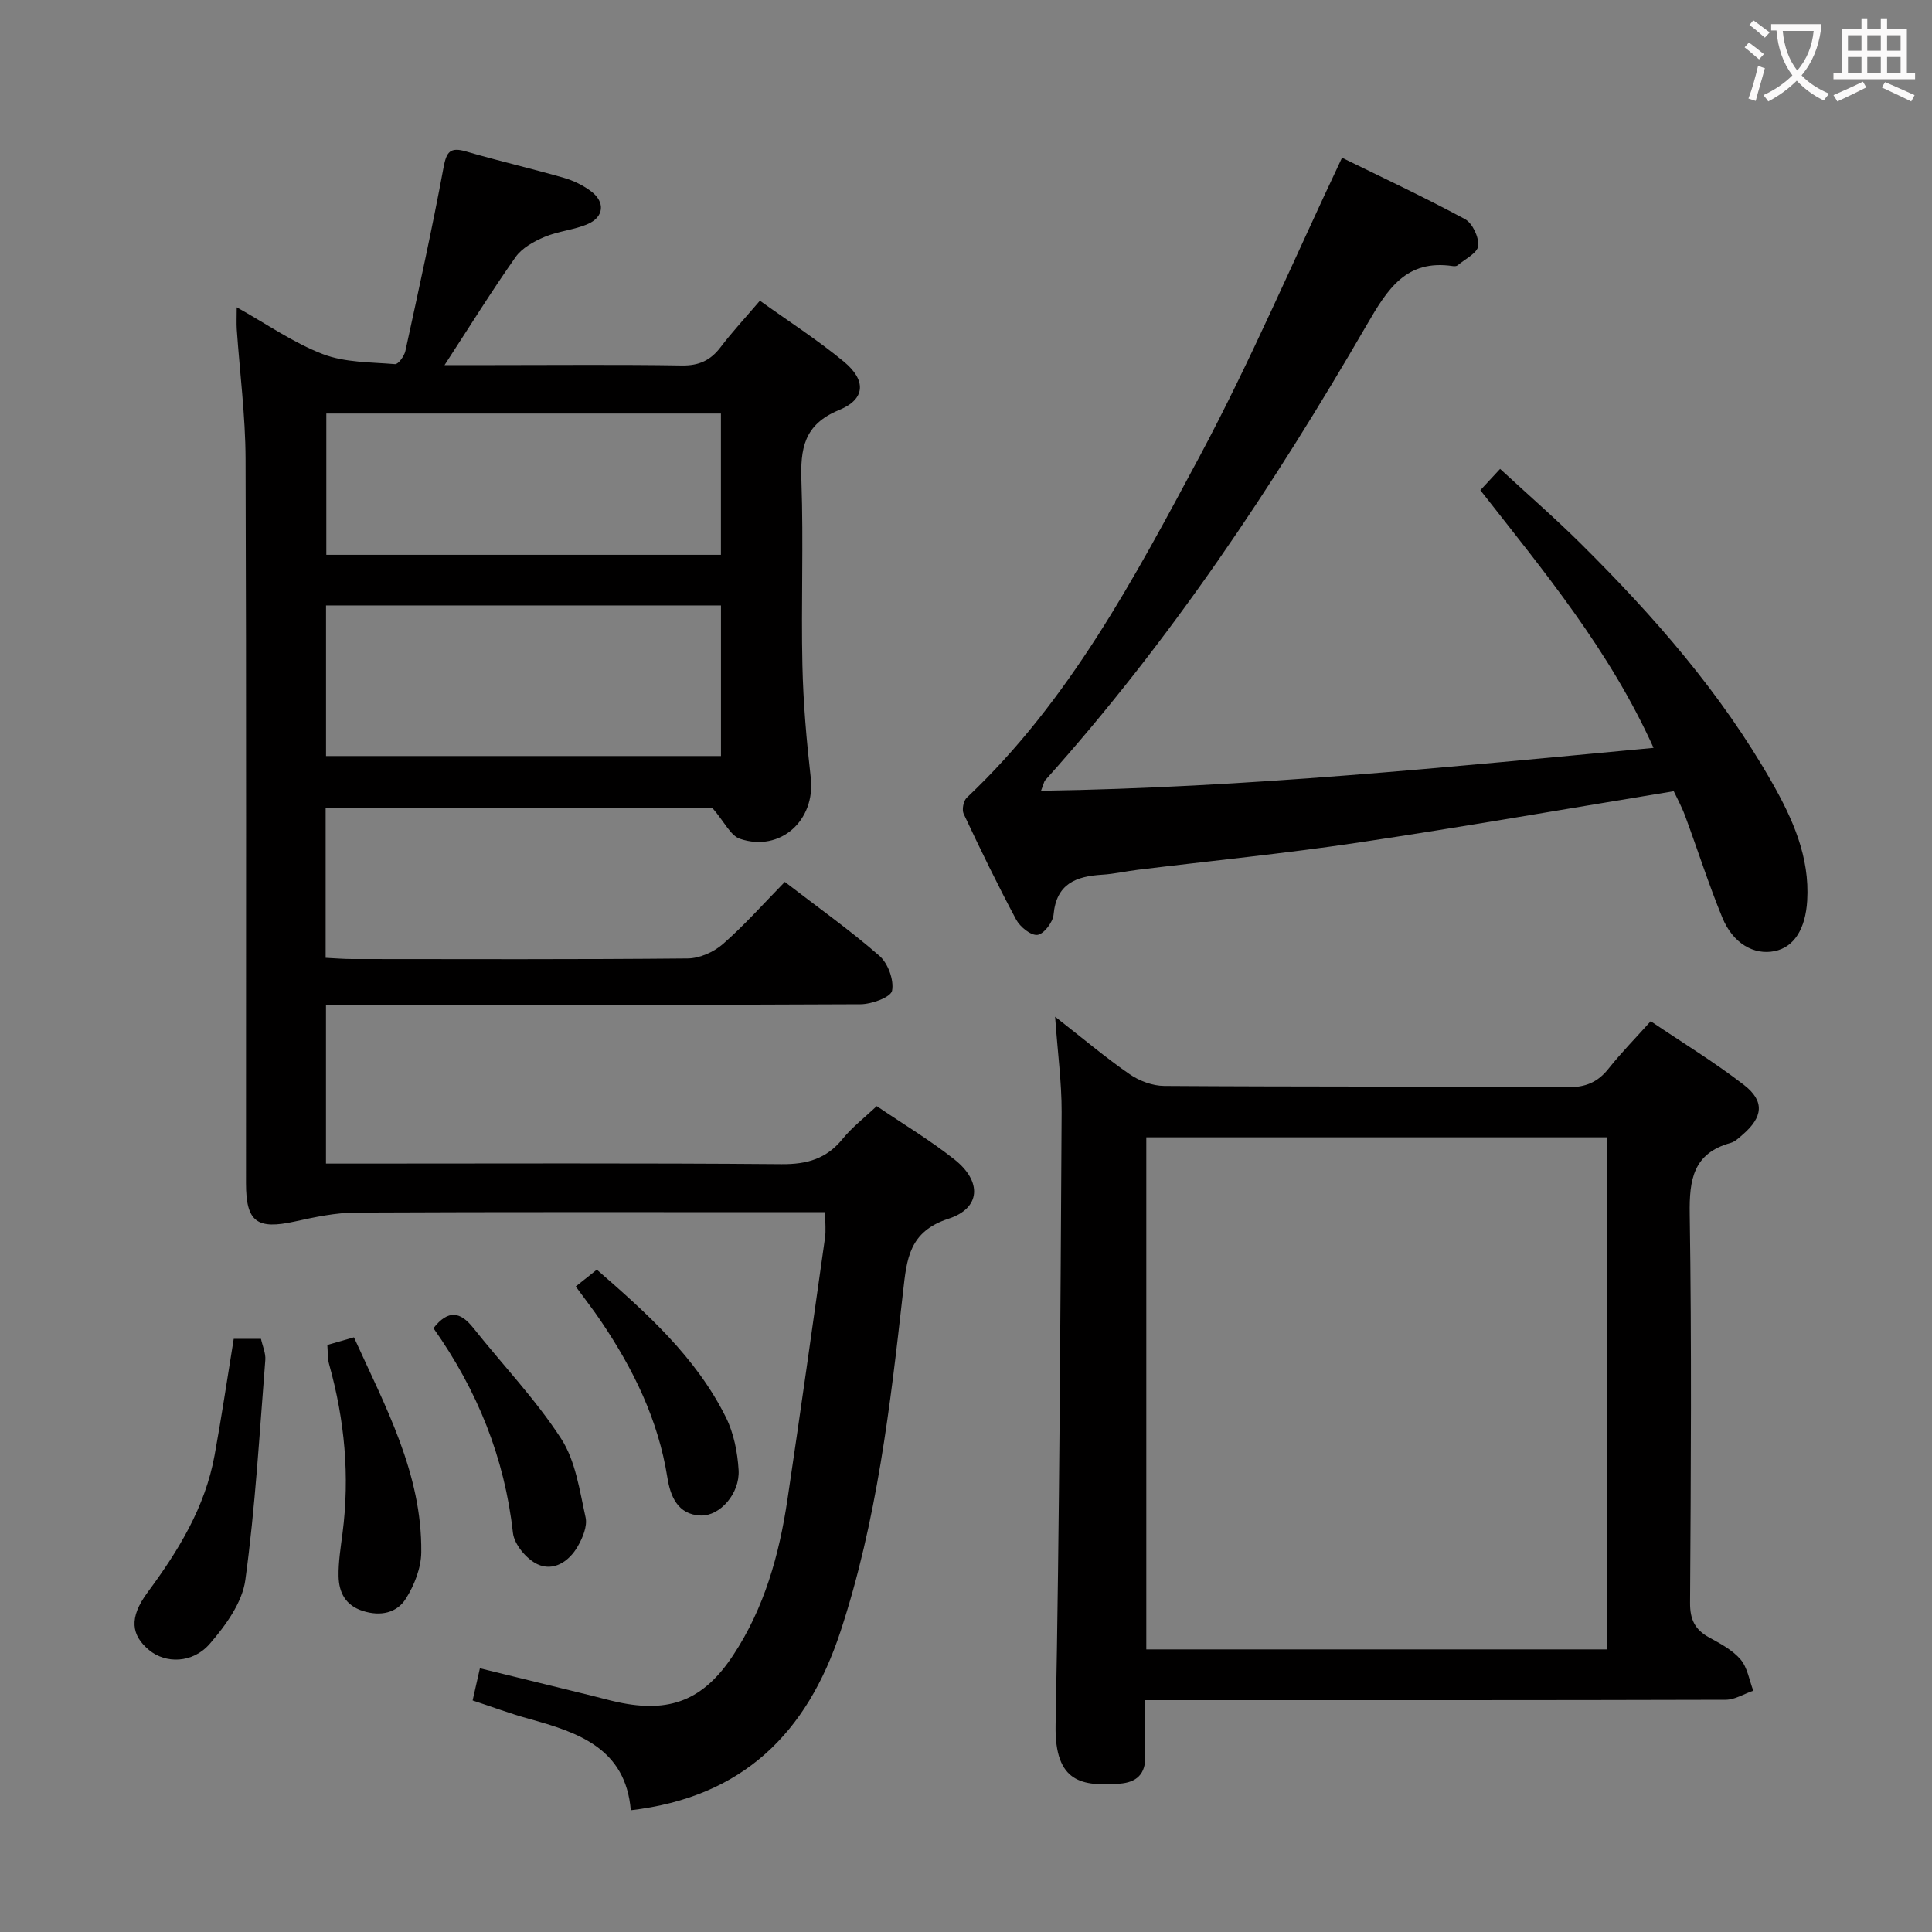 <svg enable-background="new 0 0 400 400" viewBox="0 0 400 400" xmlns="http://www.w3.org/2000/svg"><rect x="0" y="0" width="400" height="400" fill="#808080" stroke="none"/><g fill="#010000"><path d="m49.01 63.62c6.23 3.48 11.74 7.36 17.84 9.7 4.59 1.76 9.92 1.65 14.95 2.07.65.05 1.9-1.66 2.13-2.72 2.75-12.62 5.53-25.25 7.89-37.94.61-3.3 1.35-4.35 4.72-3.36 6.68 1.96 13.48 3.51 20.18 5.44 2.03.59 4.08 1.58 5.75 2.87 2.83 2.18 2.57 5.22-.71 6.67-2.84 1.26-6.14 1.48-9.02 2.7-2.22.94-4.67 2.29-6 4.18-4.94 7.01-9.46 14.31-14.7 22.36h10.12c13 0 25.99-.13 38.99.08 3.54.06 5.95-1.04 8.04-3.79 2.4-3.16 5.12-6.08 8.14-9.62 5.94 4.26 11.93 8.11 17.38 12.61 4.66 3.85 4.51 7.77-.96 10.01-7.36 3.02-8.06 8.05-7.82 14.84.44 12.65-.08 25.33.2 37.98.17 7.79.85 15.6 1.73 23.35.99 8.78-6.26 15.43-14.65 12.62-1.95-.65-3.19-3.45-5.66-6.32-25.51 0-52.69 0-80.13 0v30.96c1.91.09 3.69.25 5.47.25 23.16.02 46.32.1 69.48-.12 2.48-.02 5.42-1.33 7.31-2.99 4.48-3.92 8.46-8.42 12.81-12.86 6.81 5.24 13.46 9.97 19.59 15.31 1.77 1.54 3.04 5.01 2.61 7.22-.27 1.35-4.21 2.79-6.51 2.8-34.82.18-69.64.12-104.47.12-1.96 0-3.93 0-6.22 0v32.87h5.37c29.66 0 59.32-.13 88.97.12 5.26.04 9.28-1.11 12.62-5.23 1.97-2.42 4.51-4.38 7.07-6.79 5.48 3.72 11.06 7.06 16.11 11.06 5.71 4.53 5.45 10.08-1.24 12.25-8.21 2.66-8.66 8.38-9.42 15.12-2.66 23.75-5.42 47.48-12.96 70.36-6.92 21-20.21 34.29-43.41 36.99-1.08-12.84-10.88-16.11-21.13-18.94-3.81-1.05-7.53-2.45-11.62-3.79.48-2.12.91-4 1.51-6.66 7.86 1.93 15.52 3.8 23.18 5.68 1.77.43 3.53.94 5.31 1.32 10.85 2.35 17.82-.41 23.95-9.71 6.45-9.77 9.53-20.79 11.23-32.22 2.69-18.05 5.23-36.13 7.78-54.2.21-1.47.03-2.99.03-5.3-1.66 0-3.39 0-5.13 0-30.66 0-61.31-.07-91.97.08-4.23.02-8.51.92-12.67 1.84-7.88 1.74-10.14.1-10.14-7.93-.01-49.98.09-99.97-.09-149.95-.03-8.94-1.2-17.88-1.82-26.83-.08-1.26-.01-2.56-.01-4.56zm18.49 61.73v31.18h81.77c0-10.54 0-20.77 0-31.18-27.4 0-54.47 0-81.77 0zm81.76-10.48c0-10.03 0-19.6 0-29.25-27.48 0-54.63 0-81.7 0v29.25z"/><path d="m218.45 210.5c5.99 4.67 10.54 8.54 15.44 11.91 2.01 1.39 4.75 2.41 7.16 2.42 27.83.19 55.67.07 83.5.27 3.72.03 6.25-1.03 8.5-3.87 2.58-3.25 5.5-6.22 8.71-9.8 6.5 4.39 13.15 8.44 19.28 13.17 4.38 3.38 3.99 6.69-.28 10.35-.75.64-1.54 1.43-2.45 1.68-7.73 2.15-8.58 7.56-8.47 14.72.41 26.83.24 53.66.07 80.5-.02 3.45 1.01 5.56 3.95 7.17 2.32 1.27 4.83 2.6 6.5 4.55 1.44 1.68 1.8 4.28 2.64 6.47-1.9.65-3.81 1.87-5.71 1.88-37.83.11-75.67.08-113.5.08-1.99 0-3.97 0-6.71 0 0 4-.1 7.76.03 11.51.12 3.78-1.78 5.53-5.34 5.78-7.57.52-13.46-.03-13.22-12.16.82-42.29.99-84.6 1.25-126.91.02-6.09-.82-12.2-1.35-19.72zm18.88 130.99h95.32c0-35.49 0-70.71 0-106.02-31.92 0-63.48 0-95.32 0z"/><path d="m277.85 32.66c7.99 3.92 16.85 8.07 25.45 12.7 1.56.84 2.93 3.77 2.74 5.56-.15 1.48-2.73 2.72-4.27 4.02-.22.18-.66.2-.97.15-9.67-1.44-13.52 4.75-17.77 12.08-19.38 33.44-40.75 65.54-66.66 94.4-.2.23-.24.6-.84 2.15 42.55-.64 84.29-4.91 126.82-8.88-9.13-20.27-22.73-36.57-35.86-53.35 1.39-1.5 2.5-2.7 4.09-4.41 5.71 5.27 11.43 10.24 16.8 15.57 15.05 14.94 28.97 30.82 39.5 49.36 4.28 7.54 7.83 15.41 7.28 24.48-.35 5.81-2.69 9.6-6.74 10.43-4.27.88-8.64-1.58-10.84-6.96-2.83-6.89-5.09-14.01-7.68-21-.73-1.98-1.76-3.85-2.37-5.15-22.26 3.65-43.81 7.43-65.45 10.66-15.11 2.25-30.33 3.75-45.49 5.61-2.47.3-4.92.87-7.4 1.02-5.41.33-9.48 1.85-10.06 8.27-.14 1.58-2.04 4.04-3.34 4.19-1.37.16-3.6-1.66-4.41-3.17-3.84-7.18-7.4-14.51-10.86-21.88-.41-.86-.05-2.71.65-3.37 21.23-20.01 34.68-45.44 48.18-70.61 10.62-19.88 19.48-40.7 29.5-61.87z"/><path d="m48.39 277.19h5.64c.33 1.52 1.01 2.98.9 4.37-1.21 15.21-2.07 30.48-4.14 45.58-.64 4.67-4.08 9.39-7.33 13.16-3.58 4.15-9.21 4.16-12.61 1.32-3.64-3.04-4.24-6.61-.3-11.93 6.41-8.67 11.91-17.63 13.87-28.36 1.44-7.85 2.6-15.73 3.97-24.14z"/><path d="m67.77 278.46c1.74-.5 3.29-.94 5.51-1.58 6.48 14.31 14.11 28.19 13.94 44.49-.03 3.25-1.43 6.83-3.2 9.63-1.88 2.96-5.24 3.69-8.89 2.53-3.62-1.15-4.96-3.84-5.03-7.16-.06-2.96.43-5.94.81-8.9 1.54-11.86.45-23.49-2.76-34.98-.36-1.22-.26-2.57-.38-4.03z"/><path d="m89.74 274.99c3.08-3.92 5.59-3.4 8.23-.08 6.08 7.65 12.91 14.79 18.2 22.94 3 4.61 3.83 10.74 5.07 16.32.4 1.82-.62 4.26-1.65 6.03-1.8 3.11-5.01 5.22-8.33 3.65-2.26-1.06-4.79-4.09-5.06-6.48-1.73-15.55-7.35-29.49-16.46-42.38z"/><path d="m119.2 266.35c1.57-1.25 2.86-2.28 4.37-3.48 10.36 9.02 20.52 18.11 26.72 30.57 1.63 3.29 2.41 7.23 2.63 10.93.28 4.83-3.85 9.53-7.83 9.4-4.83-.16-6.32-4.09-6.92-7.88-1.89-11.94-7.04-22.42-13.7-32.29-1.57-2.34-3.31-4.57-5.27-7.25z"/></g><path d="m362.1 8.8c1.1.8 2.1 1.6 3.1 2.4l-1 1.1c-1.3-1.1-2.3-2-3-2.5zm1.9 4.8c.5.2.9.4 1.4.5-.6 2.3-1.3 4.5-1.9 6.8l-1.5-.5c.8-2.1 1.4-4.3 2-6.8zm-1-9.4c1.3.9 2.4 1.8 3.4 2.5l-1 1.1c-1.4-1.2-2.4-2.1-3.2-2.6zm3.7 2.2v-1.4h10.3v1.2c-.5 3.6-1.8 6.8-4 9.4 1.5 1.6 3.4 2.8 5.7 3.8-.3.4-.7.8-1.1 1.4-2.3-1.1-4.1-2.5-5.6-4.1-1.6 1.6-3.6 3.1-5.9 4.3-.3-.5-.7-.9-1-1.3 2.4-1.1 4.4-2.5 6-4.1-1.9-2.5-3-5.6-3.3-9.3h-1.1zm8.8 0h-6.4c.3 3.3 1.3 6 3 8.2 2-2.3 3.1-5.1 3.4-8.2z" fill="#fbfafa"/><path d="m385.3 3.8h1.3v2.2h2.8v-2.2h1.3v2.2h4.1v9.1h1.7v1.3h-16.9v-1.3h1.7v-9.1h4.1v-2.2zm.4 13.1.7 1.2c-1.8.9-3.8 1.9-6 2.9-.2-.4-.5-.8-.8-1.3 2.3-1 4.3-1.9 6.1-2.8zm-3.1-6.4h2.8v-3.2h-2.8zm0 4.6h2.8v-3.3h-2.8zm4-4.6h2.8v-3.2h-2.8zm0 4.6h2.8v-3.3h-2.8zm3.7 1.9c2.1.9 4.1 1.8 6.1 2.7l-.7 1.3c-2.2-1.1-4.2-2-6.1-2.9zm3.2-9.7h-2.8v3.2h2.8zm-2.8 7.8h2.8v-3.3h-2.8z" fill="#fbfafa"/></svg>